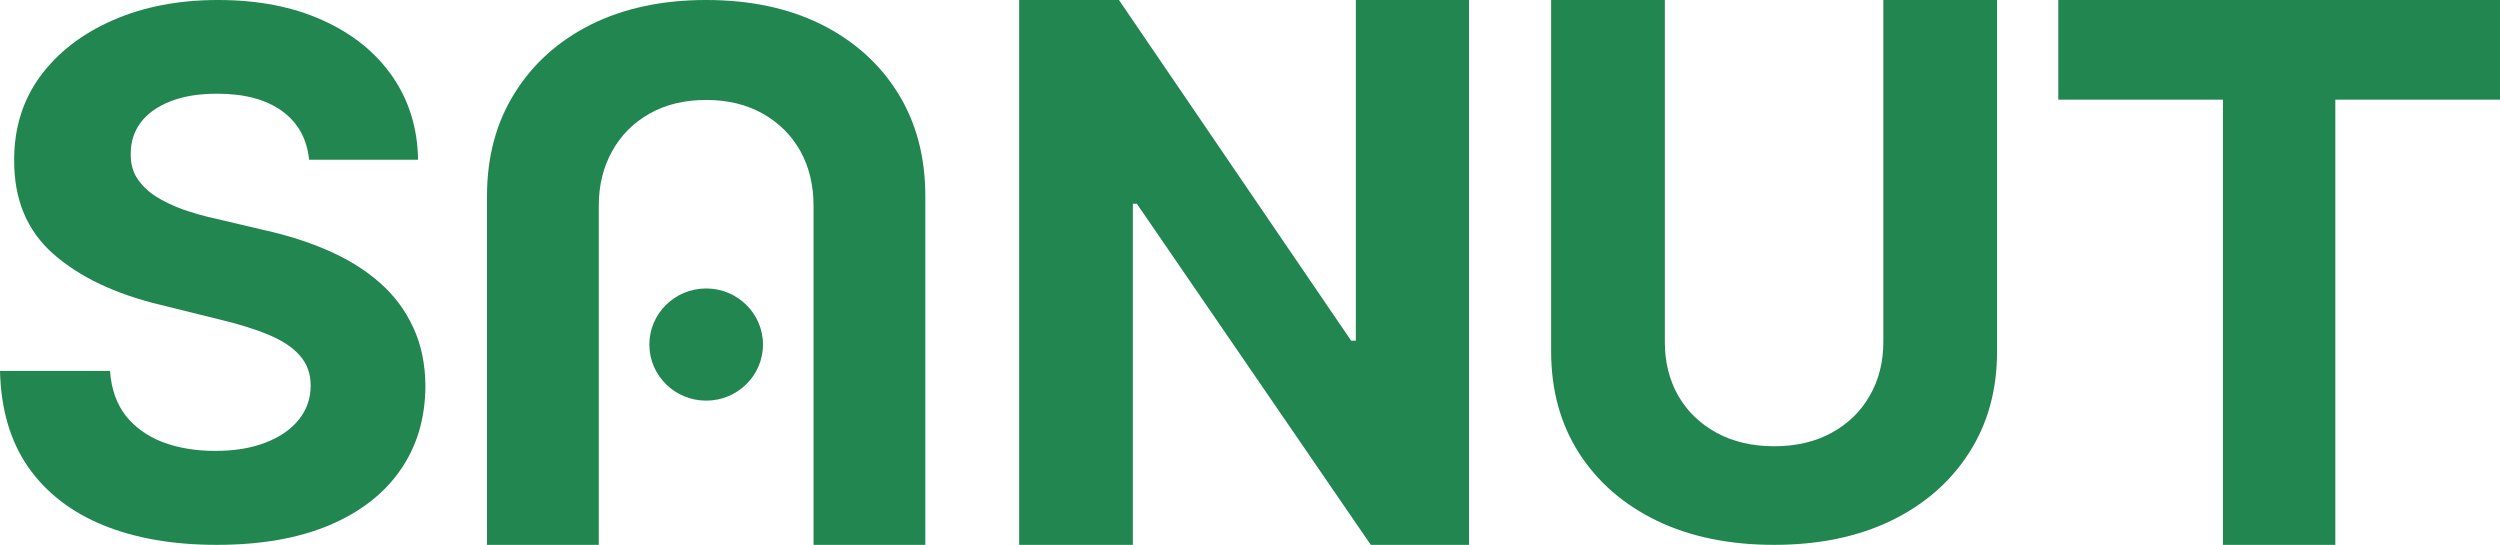 <svg width="156" height="34" viewBox="0 0 156 34" fill="none" xmlns="http://www.w3.org/2000/svg">
<path d="M19.287 9.966C19.156 8.663 18.594 7.651 17.6 6.929C16.605 6.208 15.256 5.847 13.552 5.847C12.394 5.847 11.416 6.008 10.619 6.331C9.821 6.644 9.209 7.08 8.783 7.64C8.368 8.2 8.161 8.835 8.161 9.546C8.139 10.138 8.264 10.655 8.538 11.096C8.822 11.538 9.209 11.92 9.701 12.243C10.193 12.555 10.761 12.83 11.405 13.067C12.05 13.293 12.738 13.487 13.47 13.648L16.485 14.359C17.949 14.682 19.293 15.113 20.516 15.651C21.74 16.189 22.8 16.852 23.695 17.638C24.591 18.424 25.285 19.35 25.777 20.416C26.279 21.482 26.536 22.704 26.547 24.082C26.536 26.107 26.012 27.862 24.974 29.348C23.947 30.823 22.461 31.97 20.516 32.788C18.583 33.596 16.25 33.999 13.519 33.999C10.81 33.999 8.45 33.59 6.44 32.772C4.441 31.954 2.879 30.742 1.753 29.138C0.639 27.523 0.055 25.525 0 23.145H6.866C6.943 24.255 7.265 25.181 7.833 25.924C8.412 26.656 9.182 27.21 10.143 27.587C11.116 27.953 12.214 28.136 13.437 28.136C14.639 28.136 15.682 27.964 16.567 27.619C17.463 27.275 18.157 26.796 18.648 26.182C19.14 25.568 19.386 24.863 19.386 24.066C19.386 23.323 19.162 22.699 18.714 22.192C18.277 21.686 17.632 21.256 16.78 20.9C15.939 20.545 14.907 20.222 13.683 19.931L10.029 19.027C7.199 18.348 4.965 17.288 3.327 15.845C1.688 14.402 0.874 12.458 0.885 10.014C0.874 8.011 1.415 6.261 2.507 4.765C3.611 3.268 5.124 2.1 7.046 1.26C8.969 0.42 11.154 0 13.601 0C16.092 0 18.266 0.42 20.123 1.26C21.991 2.1 23.444 3.268 24.482 4.765C25.52 6.261 26.055 7.995 26.088 9.966H19.287Z" fill="#228650"/>
<path d="M91.667 0V34H85.538L70.937 12.711H70.691V34H63.596V0H69.823L84.309 21.256H84.604V0H91.667Z" fill="#228650"/>
<path d="M117.52 0H124.616V21.934C124.616 24.346 124.031 26.457 122.862 28.266C121.704 30.075 120.082 31.485 117.995 32.497C115.909 33.499 113.478 33.999 110.703 33.999C107.918 33.999 105.481 33.499 103.395 32.497C101.308 31.485 99.686 30.075 98.528 28.266C97.37 26.457 96.791 24.346 96.791 21.934V0H103.886V21.337C103.886 22.596 104.165 23.716 104.722 24.696C105.29 25.676 106.088 26.446 107.115 27.006C108.141 27.566 109.338 27.846 110.703 27.846C112.08 27.846 113.276 27.566 114.292 27.006C115.319 26.446 116.111 25.676 116.668 24.696C117.236 23.716 117.52 22.596 117.52 21.337V0Z" fill="#228650"/>
<path d="M128.437 6.218V0H156V6.218H145.725V34H138.712V6.218H128.437Z" fill="#228650"/>
<path d="M37.364 34L30.389 34L30.389 12.228C30.389 9.784 30.964 7.645 32.113 5.811C33.251 3.978 34.846 2.548 36.897 1.522C38.948 0.507 41.337 2.40129e-06 44.064 2.63632e-06C46.803 2.87227e-06 49.197 0.507 51.248 1.522C53.299 2.548 54.894 3.978 56.032 5.811C57.171 7.645 57.74 9.784 57.74 12.228L57.74 34L50.765 34L50.765 12.834C50.765 11.557 50.491 10.422 49.944 9.429C49.385 8.436 48.601 7.656 47.592 7.088C46.583 6.521 45.407 6.237 44.064 6.237C42.711 6.237 41.535 6.521 40.537 7.088C39.528 7.656 38.749 8.436 38.201 9.429C37.643 10.422 37.364 11.557 37.364 12.834L37.364 34Z" fill="#228650"/>
<ellipse cx="44.065" cy="21.5" rx="3.545" ry="3.5" fill="#228650"/>
</svg>
